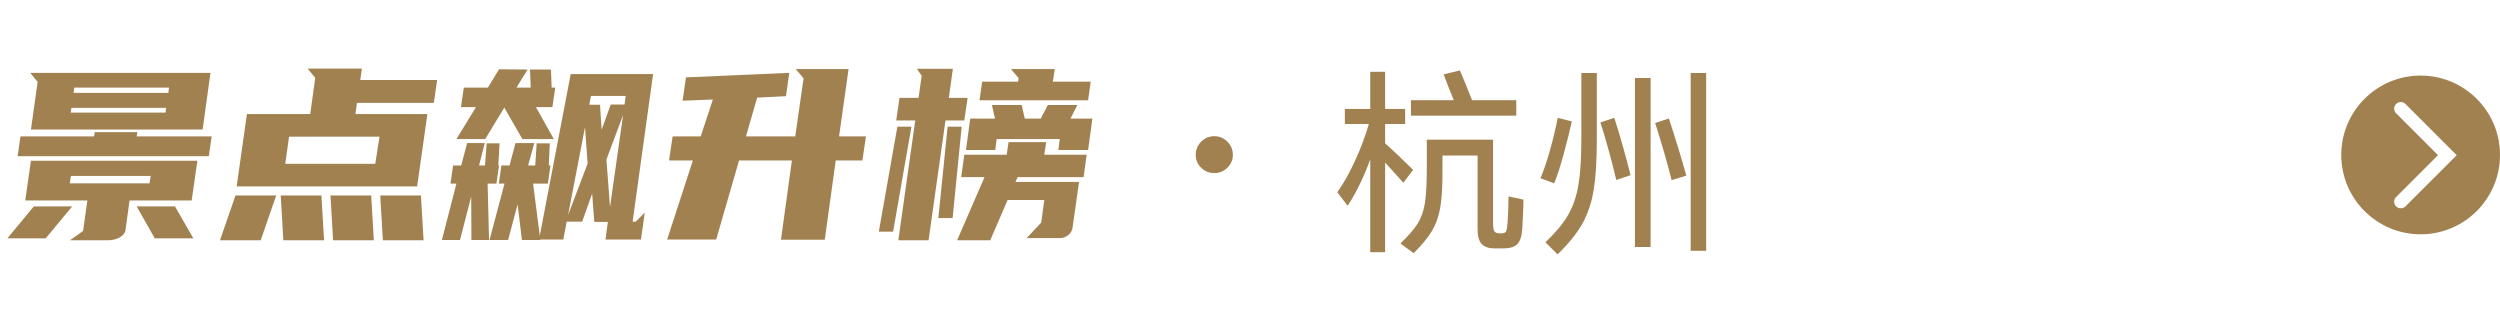 <svg xmlns="http://www.w3.org/2000/svg" xmlns:xlink="http://www.w3.org/1999/xlink" width="251.999" height="32" viewBox="0 0 251.999 32" fill="none">
<g >
<path     fill="#A18150"  d="M3.792 8.256L3.048 7.344L21.216 7.344L20.424 13.056L3.12 13.056L3.792 8.256ZM19.896 16.2L19.32 20.208L13.056 20.208L12.648 23.208Q12.576 23.64 12.072 23.928Q11.568 24.216 10.872 24.216L7.056 24.216L8.376 23.28L8.808 20.208L2.544 20.208L3.12 16.2L19.896 16.2ZM13.848 13.32L13.776 13.752L21.336 13.752L21.048 15.744L1.776 15.744L2.064 13.752L9.48 13.752L9.552 13.32L13.848 13.32ZM17.64 20.808L19.488 24.024L15.6 24.024L13.776 20.808L17.64 20.808ZM7.272 20.808L4.608 24.024L0.744 24.024L3.408 20.808L7.272 20.808ZM15.072 18.48L15.192 17.736L7.152 17.736L7.032 18.48L15.072 18.48ZM7.416 9.36L16.968 9.36L17.04 8.832L7.488 8.832L7.416 9.36ZM16.68 11.352L16.752 10.872L7.2 10.872L7.128 11.352L16.68 11.352ZM43.728 10.368L35.976 10.368L35.832 11.496L43.08 11.496L42.048 18.792L23.856 18.792L24.888 11.496L31.272 11.496L31.776 7.848L31.008 6.912L36.48 6.912L36.312 8.064L44.064 8.064L43.728 10.368ZM37.824 16.512L38.256 13.776L29.136 13.776L28.752 16.512L37.824 16.512ZM33.576 24.216L33.312 19.704L37.416 19.704L37.68 24.216L33.576 24.216ZM38.592 24.216L38.328 19.704L42.432 19.704L42.696 24.216L38.592 24.216ZM22.176 24.216L23.736 19.704L27.84 19.704L26.28 24.216L22.176 24.216ZM28.56 24.216L28.296 19.704L32.4 19.704L32.664 24.216L28.56 24.216ZM64.608 24.144L61.032 24.144L61.272 22.368L59.904 22.368L59.688 19.512L58.68 22.344L57.12 22.344L56.784 24.144L54.456 24.144L54.456 24.192L52.608 24.192L52.176 20.592L51.216 24.192L49.344 24.192L50.856 18.504L50.28 18.504L50.544 16.68L51.36 16.68L51.96 14.424L53.856 14.424L53.232 16.68L53.952 16.68L54.096 14.448L55.416 14.448L55.32 16.68L55.488 16.68L55.224 18.504L53.736 18.504L54.408 23.76L57.528 7.464L65.832 7.464L63.768 22.344L64.08 22.344L64.992 21.432L64.608 24.144ZM53.184 7.008L52.056 8.832L53.496 8.832L53.424 7.008L55.536 7.008L55.608 8.832L55.968 8.832L55.68 10.8L54.024 10.8L55.824 14.016L52.656 14.016L50.832 10.848L48.912 14.016L46.008 14.016L47.976 10.8L46.464 10.8L46.752 8.832L49.176 8.832L50.304 6.984L53.184 7.008ZM48.864 14.424L48.288 16.68L48.888 16.68L49.056 14.448L50.352 14.448L50.232 16.68L50.304 16.68L50.208 17.304L50.04 18.504L49.152 18.504L49.296 24.192L47.52 24.192L47.496 19.824L46.368 24.192L44.544 24.192L46.008 18.504L45.408 18.504L45.672 16.68L46.488 16.68L47.088 14.424L48.864 14.424ZM61.488 20.88L62.808 11.592L61.128 16.08L61.488 20.88ZM62.952 10.536L63.072 9.672L59.568 9.672L59.4 10.56L60.48 10.56L60.648 13.08L61.56 10.536L62.952 10.536ZM57.264 21.672L59.232 16.488L58.968 12.816L57.264 21.672ZM70.632 13.752L71.856 10.032L68.808 10.152L69.144 7.8L79.56 7.344L79.224 9.696L76.32 9.84L75.192 13.752L80.16 13.752L81 7.896L80.208 6.96L85.536 6.96L84.576 13.752L87.288 13.752L86.928 16.176L84.24 16.176L83.136 24.168L78.72 24.168L79.824 16.176L74.496 16.176L72.192 24.144L67.248 24.144L69.84 16.176L67.44 16.176L67.8 13.752L70.632 13.752ZM104.952 22.44L105.264 20.16L101.568 20.16L99.816 24.216L96.48 24.216L99.24 17.856L96.888 17.856L97.2 15.6L101.472 15.6L101.664 14.328L105.456 14.328L105.264 15.6L109.536 15.6L109.224 17.856L102.576 17.856L102.36 18.336L108.768 18.336L108.12 22.896Q108.072 23.376 107.688 23.688Q107.304 24 106.848 24L103.488 24L104.952 22.44ZM92.256 12.144L90.336 12.144L90.672 9.864L92.592 9.864L92.904 7.632L92.424 6.936L96.048 6.936L95.64 9.864L97.536 9.864L97.2 12.144L95.304 12.144L93.6 24.216L90.552 24.216L92.256 12.144ZM103.296 11.952L104.904 11.952L105.624 10.584L108.6 10.584L107.904 11.952L110.112 11.952L109.68 15.12L106.68 15.12L106.824 14.016L100.464 14.016L100.32 15.12L97.368 15.12L97.8 11.952L100.296 11.952L99.984 10.584L102.984 10.584L103.296 11.952ZM102.624 8.232L102.672 7.872L101.904 6.96L106.32 6.96L106.128 8.232L109.944 8.232L109.68 10.104L98.736 10.104L99 8.232L102.624 8.232ZM88.584 23.352L90.456 12.768L91.872 12.768L90.024 23.352L88.584 23.352ZM94.584 21.984L95.52 12.768L96.936 12.768L96.024 21.984L94.584 21.984ZM120.528 15.6Q120.528 14.832 121.08 14.28Q121.632 13.728 122.4 13.728Q123.168 13.728 123.72 14.28Q124.272 14.832 124.272 15.6Q124.272 16.368 123.72 16.908Q123.168 17.448 122.4 17.448Q121.632 17.448 121.08 16.908Q120.528 16.368 120.528 15.6ZM152.84 10.1L152.84 11.66L142.22 11.66L142.22 10.1L146.54 10.1Q146.02 8.84 145.52 7.5L147.16 7.1Q147.62 8.16 148.38 10.1L152.84 10.1ZM141.46 18.42Q140.36 17.18 139.62 16.38L139.62 25.42L138.12 25.42L138.12 16.06Q137.64 17.4 137.03 18.64Q136.42 19.88 135.84 20.74L134.8 19.38Q135.74 18.06 136.6 16.18Q137.46 14.3 137.98 12.5L135.56 12.5L135.56 10.98L138.12 10.98L138.12 7.24L139.62 7.24L139.62 10.98L141.64 10.98L141.64 12.5L139.62 12.5L139.62 14.44Q140.98 15.66 142.44 17.12L141.46 18.42ZM153.56 20.12Q153.56 20.72 153.52 21.6Q153.48 22.48 153.44 23.12Q153.36 24.2 152.93 24.62Q152.5 25.04 151.5 25.04L150.68 25.04Q149.78 25.04 149.36 24.6Q148.94 24.16 148.94 23.12L148.94 15.68L145.4 15.68L145.4 17.42Q145.4 19.66 145.17 20.97Q144.94 22.28 144.34 23.28Q143.74 24.28 142.5 25.52L141.16 24.54Q142.38 23.38 142.91 22.52Q143.44 21.66 143.63 20.47Q143.82 19.28 143.82 16.96L143.82 14.08L150.5 14.08L150.5 22.58Q150.5 23.12 150.64 23.32Q150.78 23.52 151.14 23.52L151.38 23.52Q151.7 23.52 151.8 23.33Q151.9 23.14 151.96 22.5Q152 21.96 152.03 21.16Q152.06 20.36 152.06 19.8L153.56 20.12ZM155.78 24.42Q157.28 23 158.04 21.71Q158.8 20.42 159.1 18.66Q159.4 16.9 159.4 13.96L159.4 7.36L160.96 7.36L160.96 14.04Q160.96 17.22 160.64 19.16Q160.32 21.1 159.48 22.58Q158.64 24.06 157 25.64L155.78 24.42ZM170.42 7.36L171.98 7.36L171.98 25.28L170.42 25.28L170.42 7.36ZM164.8 7.86L166.38 7.86L166.38 24.9L164.8 24.9L164.8 7.86ZM155.28 17.96Q155.78 16.78 156.25 15.1Q156.72 13.42 157.02 11.88L158.44 12.24Q158.1 13.76 157.61 15.56Q157.12 17.36 156.66 18.48L155.28 17.96ZM162.72 11.88Q163.1 13.04 163.57 14.7Q164.04 16.36 164.36 17.66L162.92 18.14Q162.62 16.86 162.17 15.21Q161.72 13.56 161.32 12.34L162.72 11.88ZM168.22 11.94Q169.2 14.9 169.98 17.7L168.5 18.16Q167.86 15.6 166.84 12.4L168.22 11.94Z">
</path>
</g>
<path d="M243.999 23.618C239.581 23.618 235.999 20.036 235.999 15.618C235.999 11.2 239.581 7.618 243.999 7.618C248.417 7.618 251.999 11.2 251.999 15.618C251.999 20.036 248.417 23.618 243.999 23.618ZM247.136 16.141L247.163 16.115L247.634 15.644L242.47 10.479C242.463 10.471 242.455 10.463 242.447 10.456C242.439 10.449 242.43 10.442 242.422 10.435C242.413 10.428 242.405 10.421 242.396 10.415C242.387 10.409 242.378 10.402 242.369 10.396C242.36 10.39 242.351 10.384 242.342 10.379C242.332 10.373 242.323 10.368 242.313 10.363C242.303 10.358 242.294 10.353 242.284 10.348C242.274 10.344 242.264 10.339 242.254 10.335C242.244 10.331 242.234 10.327 242.224 10.323C242.213 10.32 242.203 10.316 242.192 10.313C242.182 10.31 242.172 10.307 242.161 10.305C242.15 10.302 242.14 10.3 242.129 10.297C242.118 10.295 242.108 10.294 242.097 10.292C242.086 10.29 242.075 10.289 242.065 10.288C242.054 10.287 242.043 10.286 242.032 10.286C242.021 10.285 242.01 10.285 241.999 10.285C241.988 10.285 241.978 10.285 241.967 10.286C241.956 10.286 241.945 10.287 241.934 10.288C241.923 10.289 241.913 10.29 241.902 10.292C241.891 10.294 241.88 10.295 241.87 10.297C241.859 10.3 241.848 10.302 241.838 10.305C241.827 10.307 241.817 10.31 241.806 10.313C241.796 10.316 241.785 10.32 241.775 10.323C241.765 10.327 241.755 10.331 241.745 10.335C241.735 10.339 241.725 10.344 241.715 10.348C241.705 10.353 241.695 10.358 241.686 10.363C241.676 10.368 241.667 10.373 241.657 10.379C241.648 10.384 241.639 10.39 241.63 10.396C241.62 10.402 241.612 10.409 241.603 10.415C241.594 10.421 241.585 10.428 241.577 10.435C241.568 10.442 241.56 10.449 241.552 10.456C241.544 10.463 241.536 10.471 241.528 10.479C241.521 10.486 241.513 10.494 241.506 10.502C241.498 10.51 241.491 10.518 241.484 10.527C241.477 10.535 241.471 10.544 241.464 10.553C241.458 10.562 241.451 10.57 241.445 10.579C241.439 10.588 241.433 10.598 241.428 10.607C241.422 10.617 241.417 10.626 241.411 10.636C241.406 10.645 241.401 10.655 241.397 10.665C241.392 10.675 241.387 10.685 241.383 10.695C241.379 10.705 241.375 10.715 241.371 10.725C241.368 10.736 241.364 10.746 241.361 10.756C241.358 10.767 241.355 10.777 241.352 10.788C241.35 10.798 241.347 10.809 241.345 10.82C241.343 10.831 241.341 10.841 241.34 10.852C241.338 10.863 241.337 10.874 241.336 10.884C241.334 10.895 241.334 10.906 241.333 10.917C241.333 10.928 241.332 10.939 241.332 10.95C241.332 10.961 241.333 10.972 241.333 10.983C241.334 10.994 241.334 11.005 241.336 11.015C241.337 11.026 241.338 11.037 241.34 11.048C241.341 11.059 241.343 11.069 241.345 11.08C241.347 11.091 241.35 11.101 241.352 11.112C241.355 11.123 241.358 11.133 241.361 11.143C241.364 11.154 241.368 11.164 241.371 11.175C241.375 11.185 241.379 11.195 241.383 11.205C241.387 11.215 241.392 11.225 241.397 11.235C241.401 11.245 241.406 11.255 241.411 11.264C241.417 11.274 241.422 11.283 241.428 11.293C241.433 11.302 241.439 11.311 241.445 11.32C241.451 11.329 241.458 11.338 241.464 11.347C241.471 11.356 241.477 11.364 241.484 11.373C241.491 11.381 241.498 11.389 241.506 11.398C241.513 11.406 241.521 11.414 241.528 11.421L245.748 15.643L241.528 19.861C241.521 19.868 241.513 19.876 241.506 19.884C241.498 19.892 241.491 19.901 241.484 19.909C241.477 19.917 241.471 19.926 241.464 19.935C241.458 19.943 241.451 19.952 241.445 19.961C241.439 19.97 241.433 19.98 241.428 19.989C241.422 19.998 241.417 20.008 241.411 20.017C241.406 20.027 241.401 20.037 241.397 20.047C241.392 20.056 241.388 20.066 241.383 20.076C241.379 20.087 241.375 20.097 241.372 20.107C241.368 20.117 241.364 20.128 241.361 20.138C241.358 20.148 241.355 20.159 241.352 20.17C241.35 20.18 241.347 20.191 241.345 20.201C241.343 20.212 241.341 20.223 241.34 20.234C241.338 20.245 241.337 20.255 241.336 20.266C241.335 20.277 241.334 20.288 241.333 20.299C241.333 20.31 241.332 20.321 241.332 20.332C241.332 20.343 241.333 20.353 241.333 20.364C241.334 20.375 241.335 20.386 241.336 20.397C241.337 20.408 241.338 20.419 241.34 20.429C241.341 20.44 241.343 20.451 241.345 20.462C241.347 20.472 241.35 20.483 241.352 20.494C241.355 20.504 241.358 20.515 241.361 20.525C241.364 20.535 241.368 20.546 241.372 20.556C241.375 20.566 241.379 20.577 241.383 20.587C241.388 20.597 241.392 20.607 241.397 20.616C241.401 20.626 241.406 20.636 241.411 20.646C241.417 20.655 241.422 20.665 241.428 20.674C241.433 20.683 241.439 20.693 241.445 20.702C241.451 20.711 241.458 20.72 241.464 20.729C241.471 20.737 241.477 20.746 241.484 20.754C241.491 20.763 241.498 20.771 241.506 20.779C241.513 20.787 241.521 20.795 241.528 20.803C241.788 21.063 242.214 21.06 242.47 20.803L247.136 16.141Z"   fill="#A18150" >
</path>
</svg>
